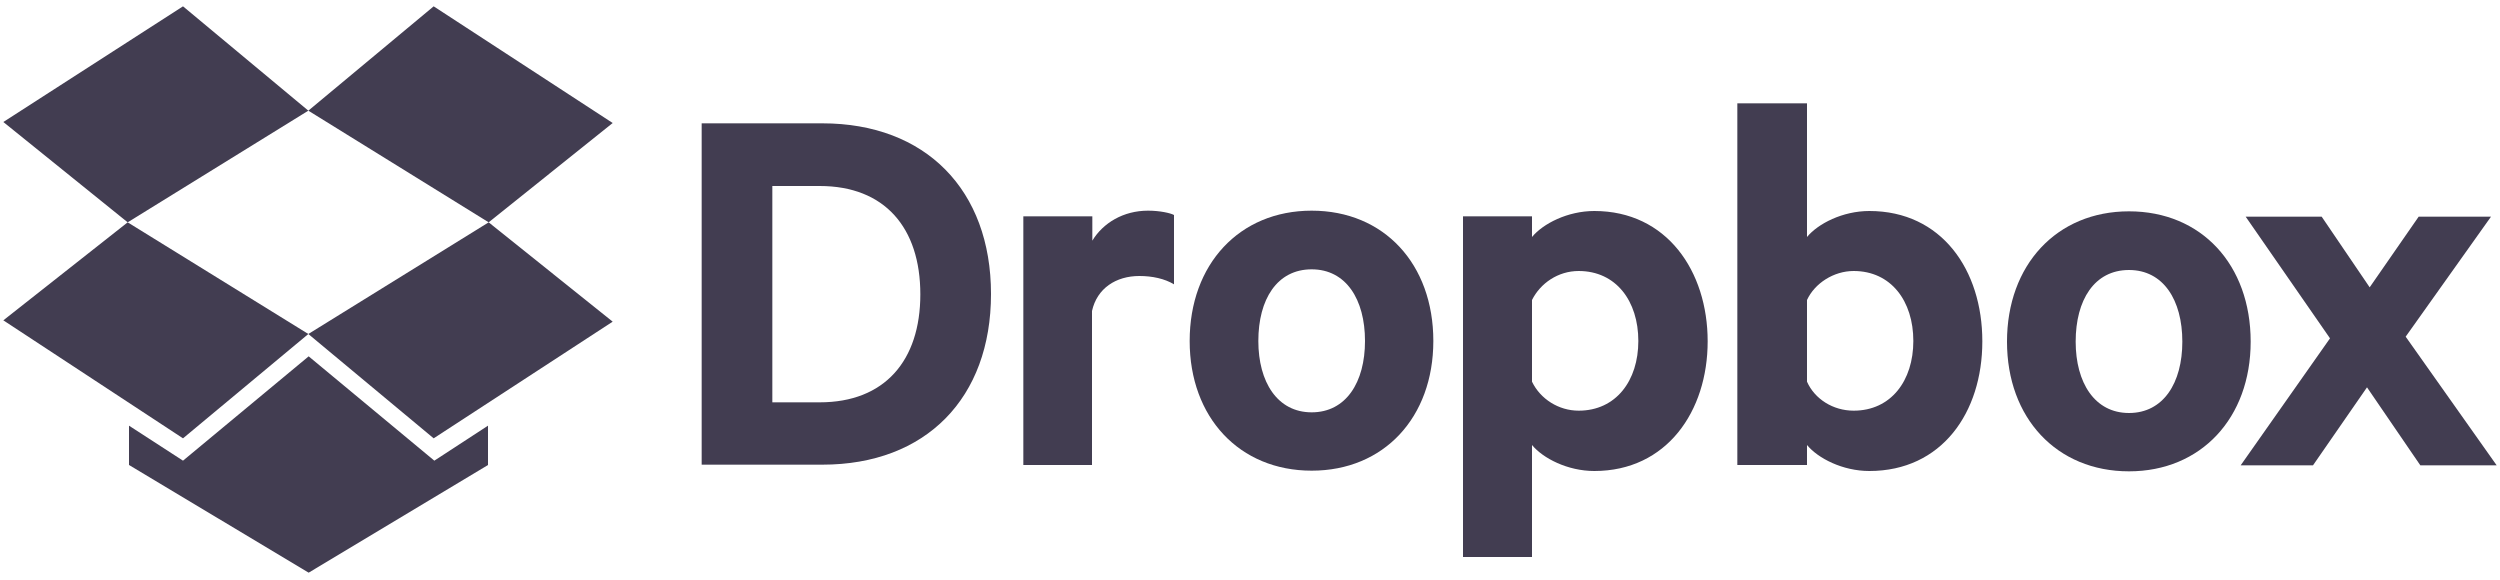 <?xml version="1.0" encoding="utf-8"?>
<!-- Generator: Adobe Illustrator 21.0.2, SVG Export Plug-In . SVG Version: 6.00 Build 0)  -->
<svg version="1.1" id="Layer_1" xmlns="http://www.w3.org/2000/svg" xmlns:xlink="http://www.w3.org/1999/xlink" x="0px" y="0px"
	 viewBox="0 0 750 174" style="enable-background:new 0 0 750 174;" xml:space="preserve">
<style type="text/css">
	.st0{fill:#423d51;}
</style>
<path class="st0" d="M210.5,37h36.2c31,0,50.6,20,50.6,51.2c0,31.2-19.5,51.2-50.6,51.2h-36.2V37z M245.9,120.7
	c19.5,0,30.2-12.5,30.2-32.4c0-20-10.7-32.5-30.2-32.5h-14.2v64.9H245.9z"/>
<path class="st0" d="M352.2,85.3c-2.8-1.7-6.5-2.5-10.4-2.5c-7,0-12.7,3.7-14.2,10.5v46.2H307V64.9h20.7v7.3c3.2-5.3,9.3-9,16.7-9
	c3.5,0,6.7,0.7,7.8,1.3V85.3z"/>
<path class="st0" d="M393.5,141.2c-21.7,0-36.6-16-36.6-38.9c0-23,14.9-39.1,36.6-39.1c21.7,0,36.5,16,36.5,39.1
	C430,125.2,415.2,141.2,393.5,141.2 M393.5,80.8c-10.4,0-16,9-16,21.5c0,12.3,5.7,21.4,16,21.4c10.3,0,16-9,16-21.4
	C409.5,89.8,403.8,80.8,393.5,80.8"/>
<path class="st0" d="M459.6,167.1h-20.7V64.9h20.7v6.2c3.3-4,10.7-7.8,18.7-7.8c21.7,0,34,18,34,39.1c0,21-12.3,38.9-34,38.9
	c-8,0-15.4-3.8-18.7-7.8V167.1z M459.6,114.5c2.5,5.2,8,8.7,14,8.7c11.2,0,17.9-9,17.9-20.9c0-12-6.7-21-17.9-21
	c-6.2,0-11.5,3.7-14,8.7V114.5z"/>
<path class="st0" d="M542.1,139.5h-20.9V31h20.9v40.1c3.3-4,10.7-7.8,18.7-7.8c21.7,0,33.9,17.7,33.9,39.1s-12.2,38.9-33.9,38.9
	c-8,0-15.4-3.8-18.7-7.8V139.5z M542.1,114.5c2.3,5.2,7.8,8.7,14,8.7c11.2,0,17.9-9,17.9-20.9c0-12-6.7-21-17.9-21
	c-6,0-11.7,3.7-14,8.7V114.5z"/>
<path class="st0" d="M638.7,141.4c-21.7,0-36.6-16-36.6-38.9c0-23,14.9-39.1,36.6-39.1c21.7,0,36.5,16,36.5,39.1
	C675.2,125.4,660.3,141.4,638.7,141.4 M638.7,81c-10.4,0-16,9-16,21.5c0,12.3,5.7,21.4,16,21.4c10.3,0,16-9,16-21.4
	C654.7,90,649,81,638.7,81"/>
<polygon class="st0" points="721.7,101 749,139.6 726.1,139.6 710.1,116.2 693.9,139.6 672.2,139.6 699,101.5 673.7,65 696.5,65 
	710.9,86.2 725.6,65 747.3,65 "/>
<polygon class="st0" points="54.9,1.9 1,36.6 38.3,66.7 92.5,33.2 "/>
<polygon class="st0" points="1,96.1 54.9,131.5 92.5,100.2 38.3,66.7 "/>
<polygon class="st0" points="92.5,100.2 130.1,131.5 183.8,96.5 146.6,66.7 "/>
<polygon class="st0" points="183.8,36.9 130.1,1.9 92.5,33.2 146.6,66.7 "/>
<polygon class="st0" points="92.6,106.9 54.9,138.2 38.7,127.7 38.7,139.5 92.6,171.8 146.4,139.5 146.4,127.7 130.3,138.2 "/>
</svg>
